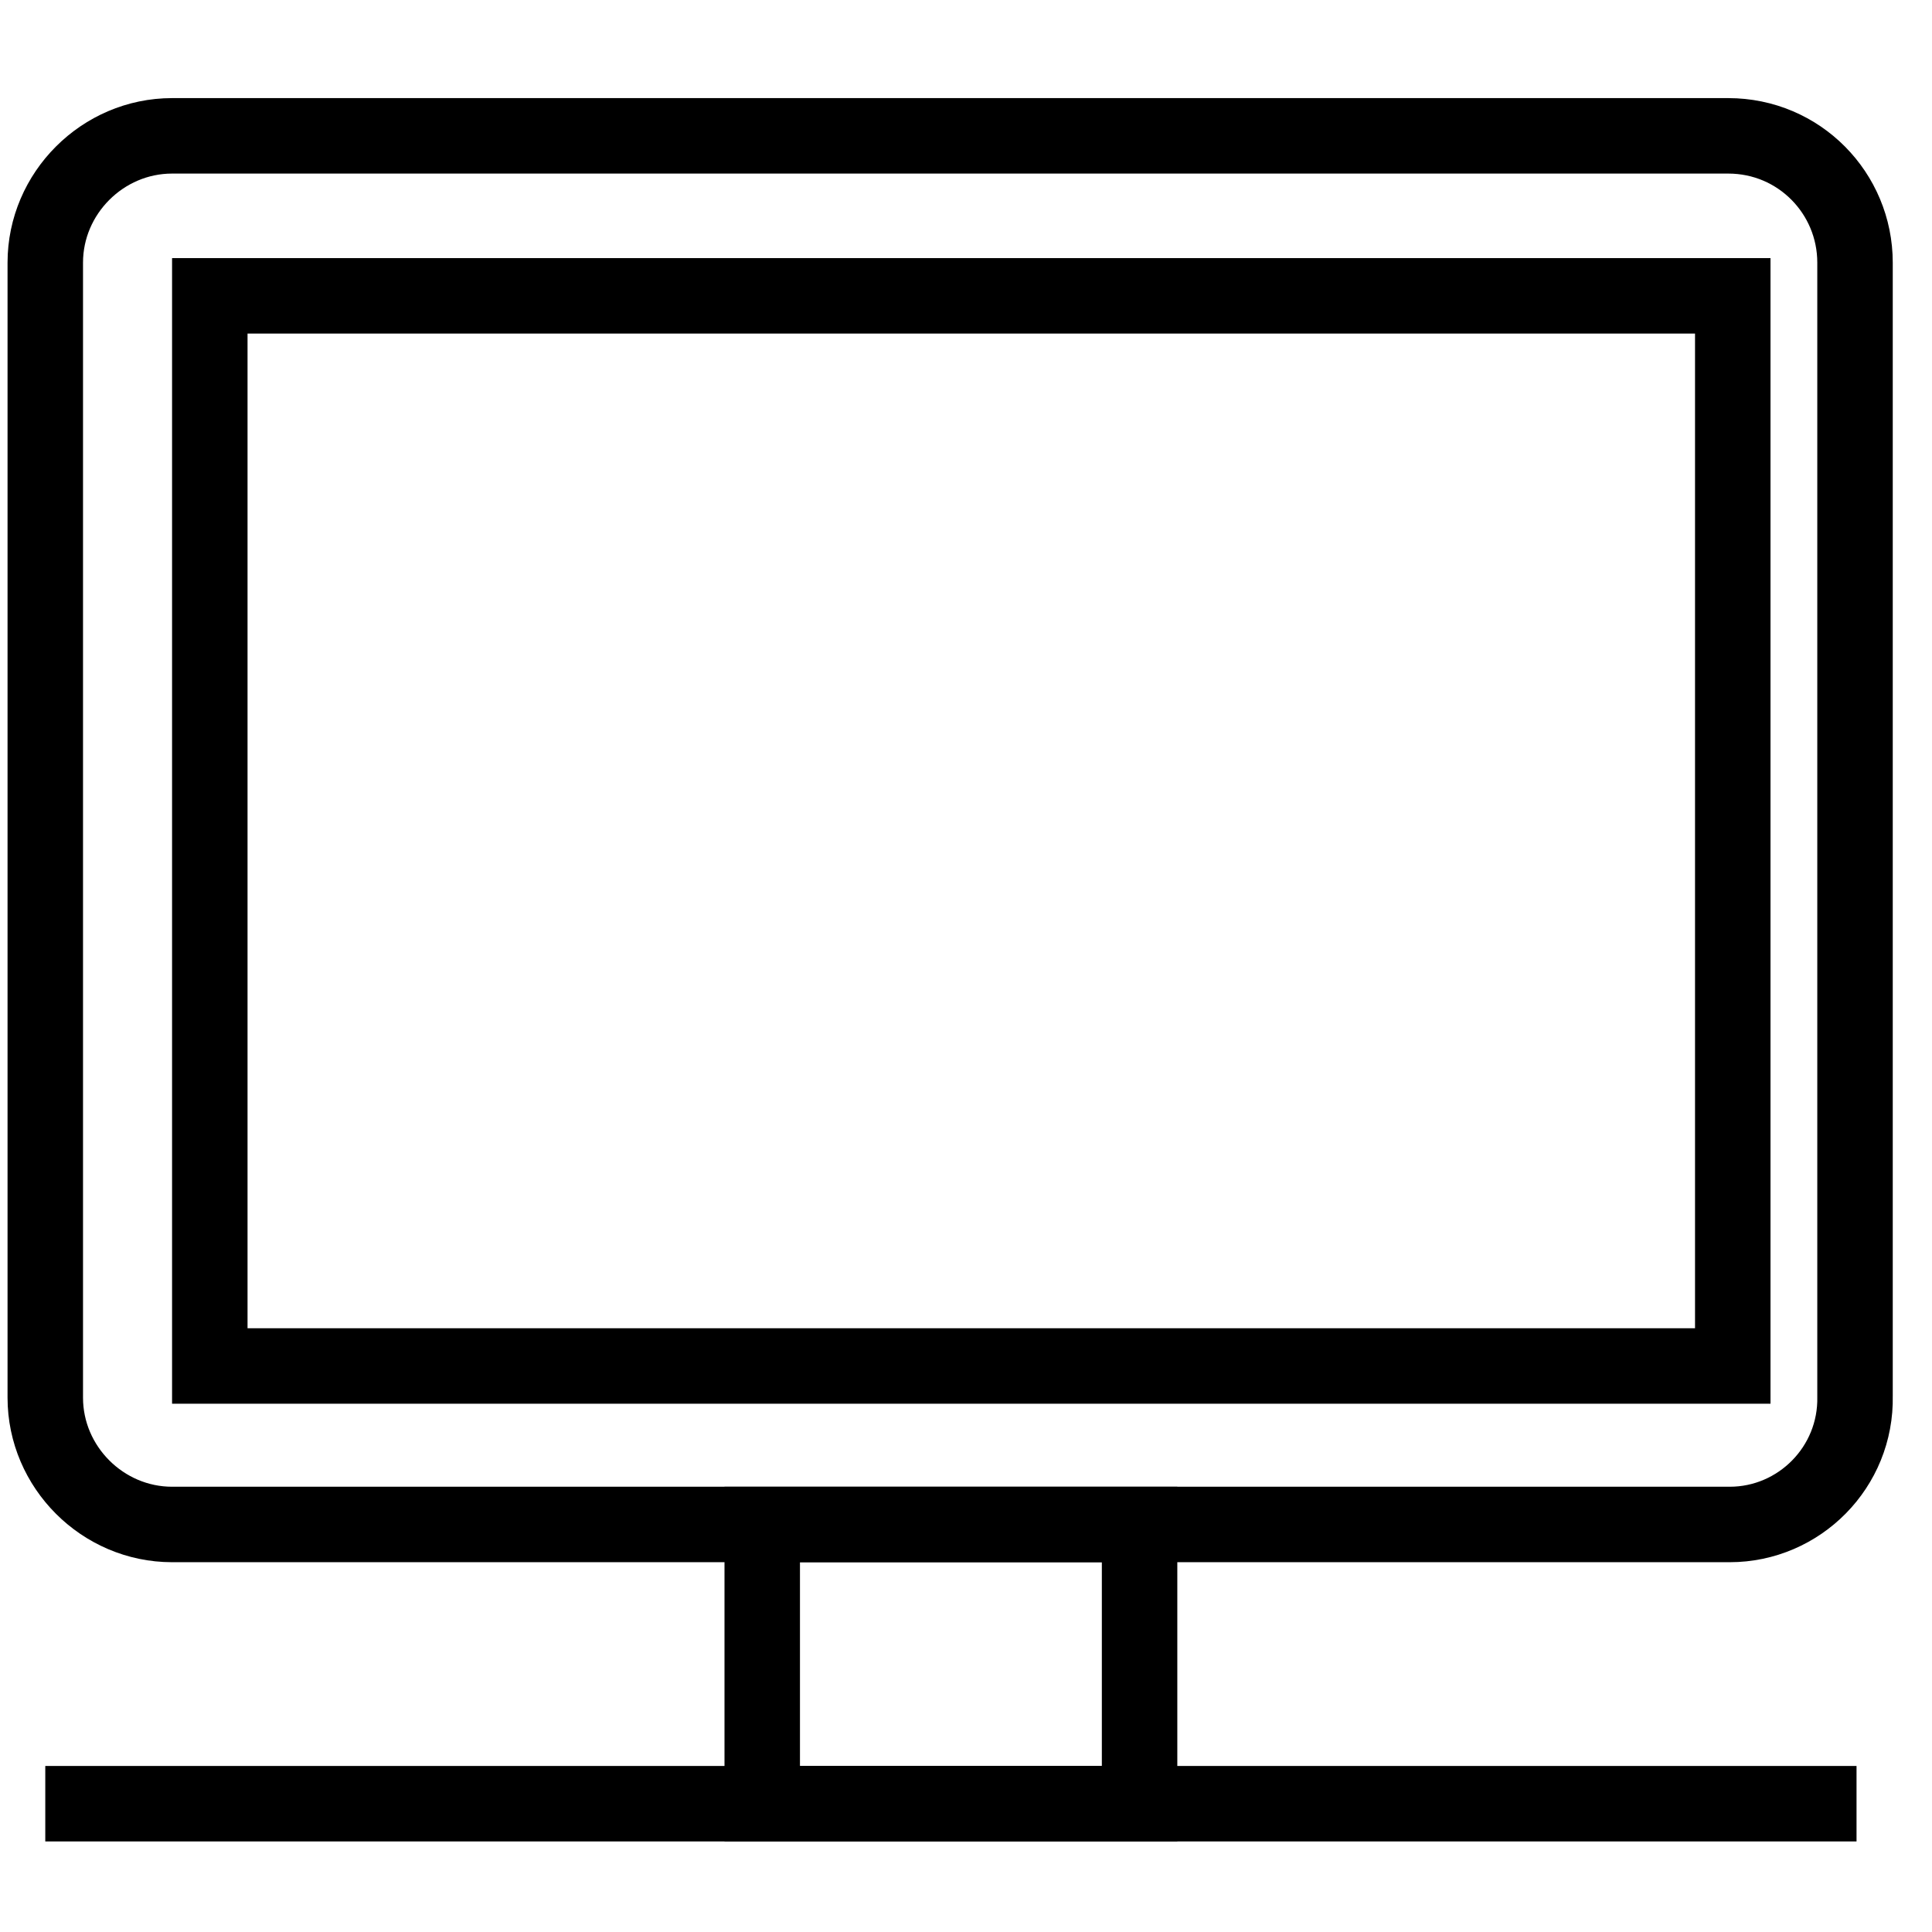 <?xml version="1.0" encoding="utf-8"?>
<!-- Generator: Adobe Illustrator 26.0.2, SVG Export Plug-In . SVG Version: 6.00 Build 0)  -->
<svg version="1.1" id="Layer_1" xmlns="http://www.w3.org/2000/svg" xmlns:xlink="http://www.w3.org/1999/xlink" x="0px" y="0px"
	 viewBox="0 0 128 128" style="enable-background:new 0 0 128 128;" xml:space="preserve">
<style type="text/css">
	.Workstationx0{fill:none;stroke:#000000;stroke-width:5;stroke-miterlimit:10;}
	.Workstationx1{fill:none;stroke:#000000;stroke-width:3;stroke-miterlimit:10;}
	.Workstationx2{stroke:#000000;stroke-width:5;stroke-miterlimit:10;}
	.Workstationx3{stroke:#000000;stroke-miterlimit:10;}
	.Workstationx4{stroke:#000000;stroke-width:3;stroke-miterlimit:10;}
	.Workstationx5{fill:none;stroke:#FF0000;stroke-width:5;stroke-miterlimit:10;}
	.Workstationx6{fill:#FF0000;}
	.Workstationx7{fill:none;stroke:#FF0000;stroke-width:3;stroke-miterlimit:10;}
	.Workstationx8{fill:none;stroke:#006837;stroke-width:5;stroke-miterlimit:10;}
	.Workstationx9{fill:none;stroke:#006837;stroke-width:3;stroke-miterlimit:10;}
	.Workstationx10{fill:none;stroke:#0070C0;stroke-width:5;stroke-miterlimit:10;}
	.Workstationx11{fill:none;stroke:#0070C0;stroke-width:3;stroke-miterlimit:10;}
	.Workstationx12{fill:none;stroke:#000000;stroke-miterlimit:10;}
	.Workstationx13{fill:none;stroke:#000000;stroke-width:2;stroke-miterlimit:10;}
	.Workstationx14{fill:#0070C0;stroke:#0070C0;stroke-width:5;stroke-miterlimit:10;}
	.Workstationx15{fill:none;stroke:#000000;stroke-width:5;stroke-linejoin:round;stroke-miterlimit:10;}
	.Workstationx16{fill:none;stroke:#CC4C33;stroke-width:5;stroke-miterlimit:10;}
</style>
<path class="Workstationx0" d="M114.6,101H11.4C6.8,101,3,97.2,3,92.6V17.4C3,12.8,6.8,9,11.4,9h103.1c4.7,0,8.4,3.8,8.4,8.4v75.1
	C123,97.2,119.2,101,114.6,101z"/>
<line class="Workstationx0" x1="3" y1="119.5" x2="123" y2="119.5"/>
<rect x="50.5" y="101" class="Workstationx0" width="25" height="18.5"/>
<rect x="13.9" y="19.6" class="Workstationx0" width="100.9" height="70.9"/>
</svg>
